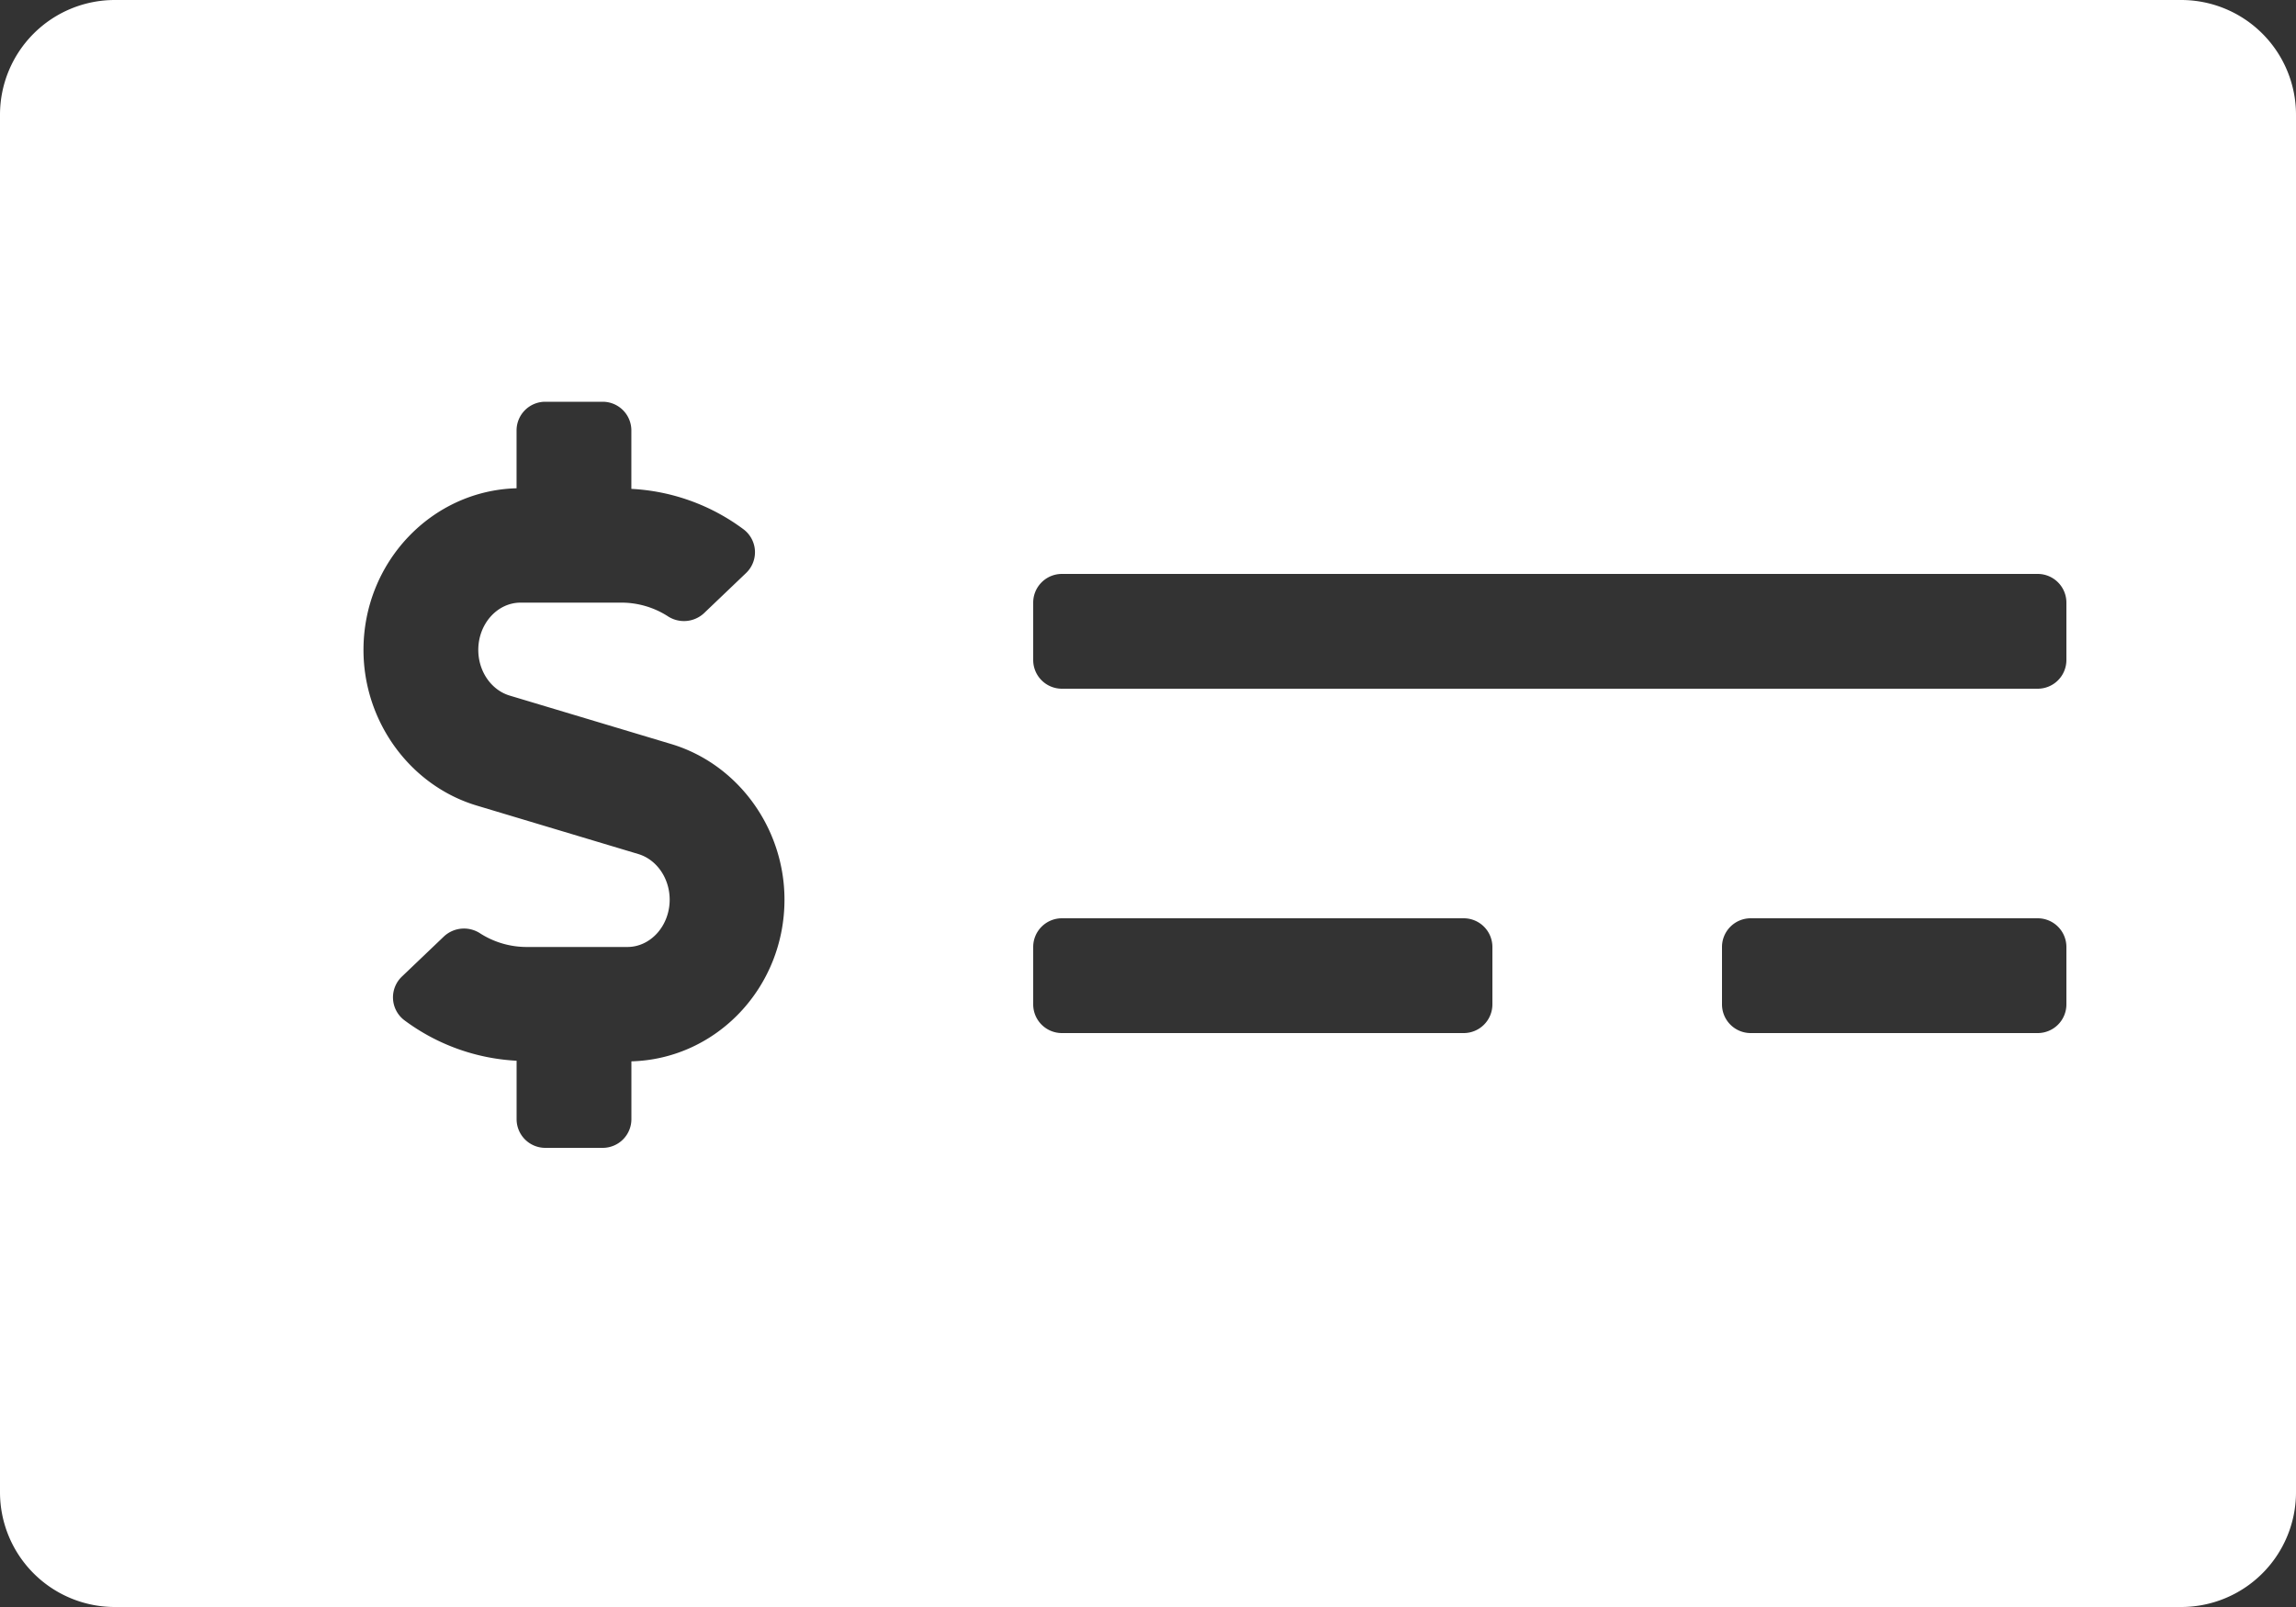 <svg id="Layer_1" data-name="Layer 1" xmlns="http://www.w3.org/2000/svg" viewBox="0 0 640 448"><rect x="0" y="0" width="640" height="448" fill="#333333" stroke="none"/><defs><style>.cls-1{fill:#fff;}</style></defs><title>cc-icon-white</title><path class="cls-1" d="M608,32H32A32,32,0,0,0,0,64V448a32,32,0,0,0,32,32H608a32,32,0,0,0,32-32V64A32,32,0,0,0,608,32ZM176,327.88V344a8,8,0,0,1-8,8H152a8,8,0,0,1-8-8V327.71a57.26,57.26,0,0,1-31.37-11.35,8,8,0,0,1-.57-12.14L123.81,293a8.21,8.21,0,0,1,10.13-.73A24.08,24.08,0,0,0,146.76,296h28.11c6.5,0,11.8-5.92,11.8-13.19,0-5.95-3.61-11.19-8.77-12.73l-45-13.5c-18.59-5.58-31.58-23.42-31.58-43.39,0-24.52,19.05-44.44,42.67-45.07V152a8,8,0,0,1,8-8h16a8,8,0,0,1,8,8v16.29a57.18,57.18,0,0,1,31.37,11.35,8,8,0,0,1,.57,12.14L196.18,203a8.21,8.21,0,0,1-10.13.73A24,24,0,0,0,173.23,200H145.12c-6.5,0-11.8,5.92-11.8,13.19,0,5.95,3.61,11.19,8.77,12.73l45,13.5c18.59,5.58,31.58,23.42,31.58,43.39,0,24.53-19,44.44-42.67,45.07ZM416,312a8,8,0,0,1-8,8H296a8,8,0,0,1-8-8V296a8,8,0,0,1,8-8H408a8,8,0,0,1,8,8Zm160,0a8,8,0,0,1-8,8H488a8,8,0,0,1-8-8V296a8,8,0,0,1,8-8h80a8,8,0,0,1,8,8Zm0-96a8,8,0,0,1-8,8H296a8,8,0,0,1-8-8V200a8,8,0,0,1,8-8H568a8,8,0,0,1,8,8Z" transform="translate(0 -32)"/></svg>